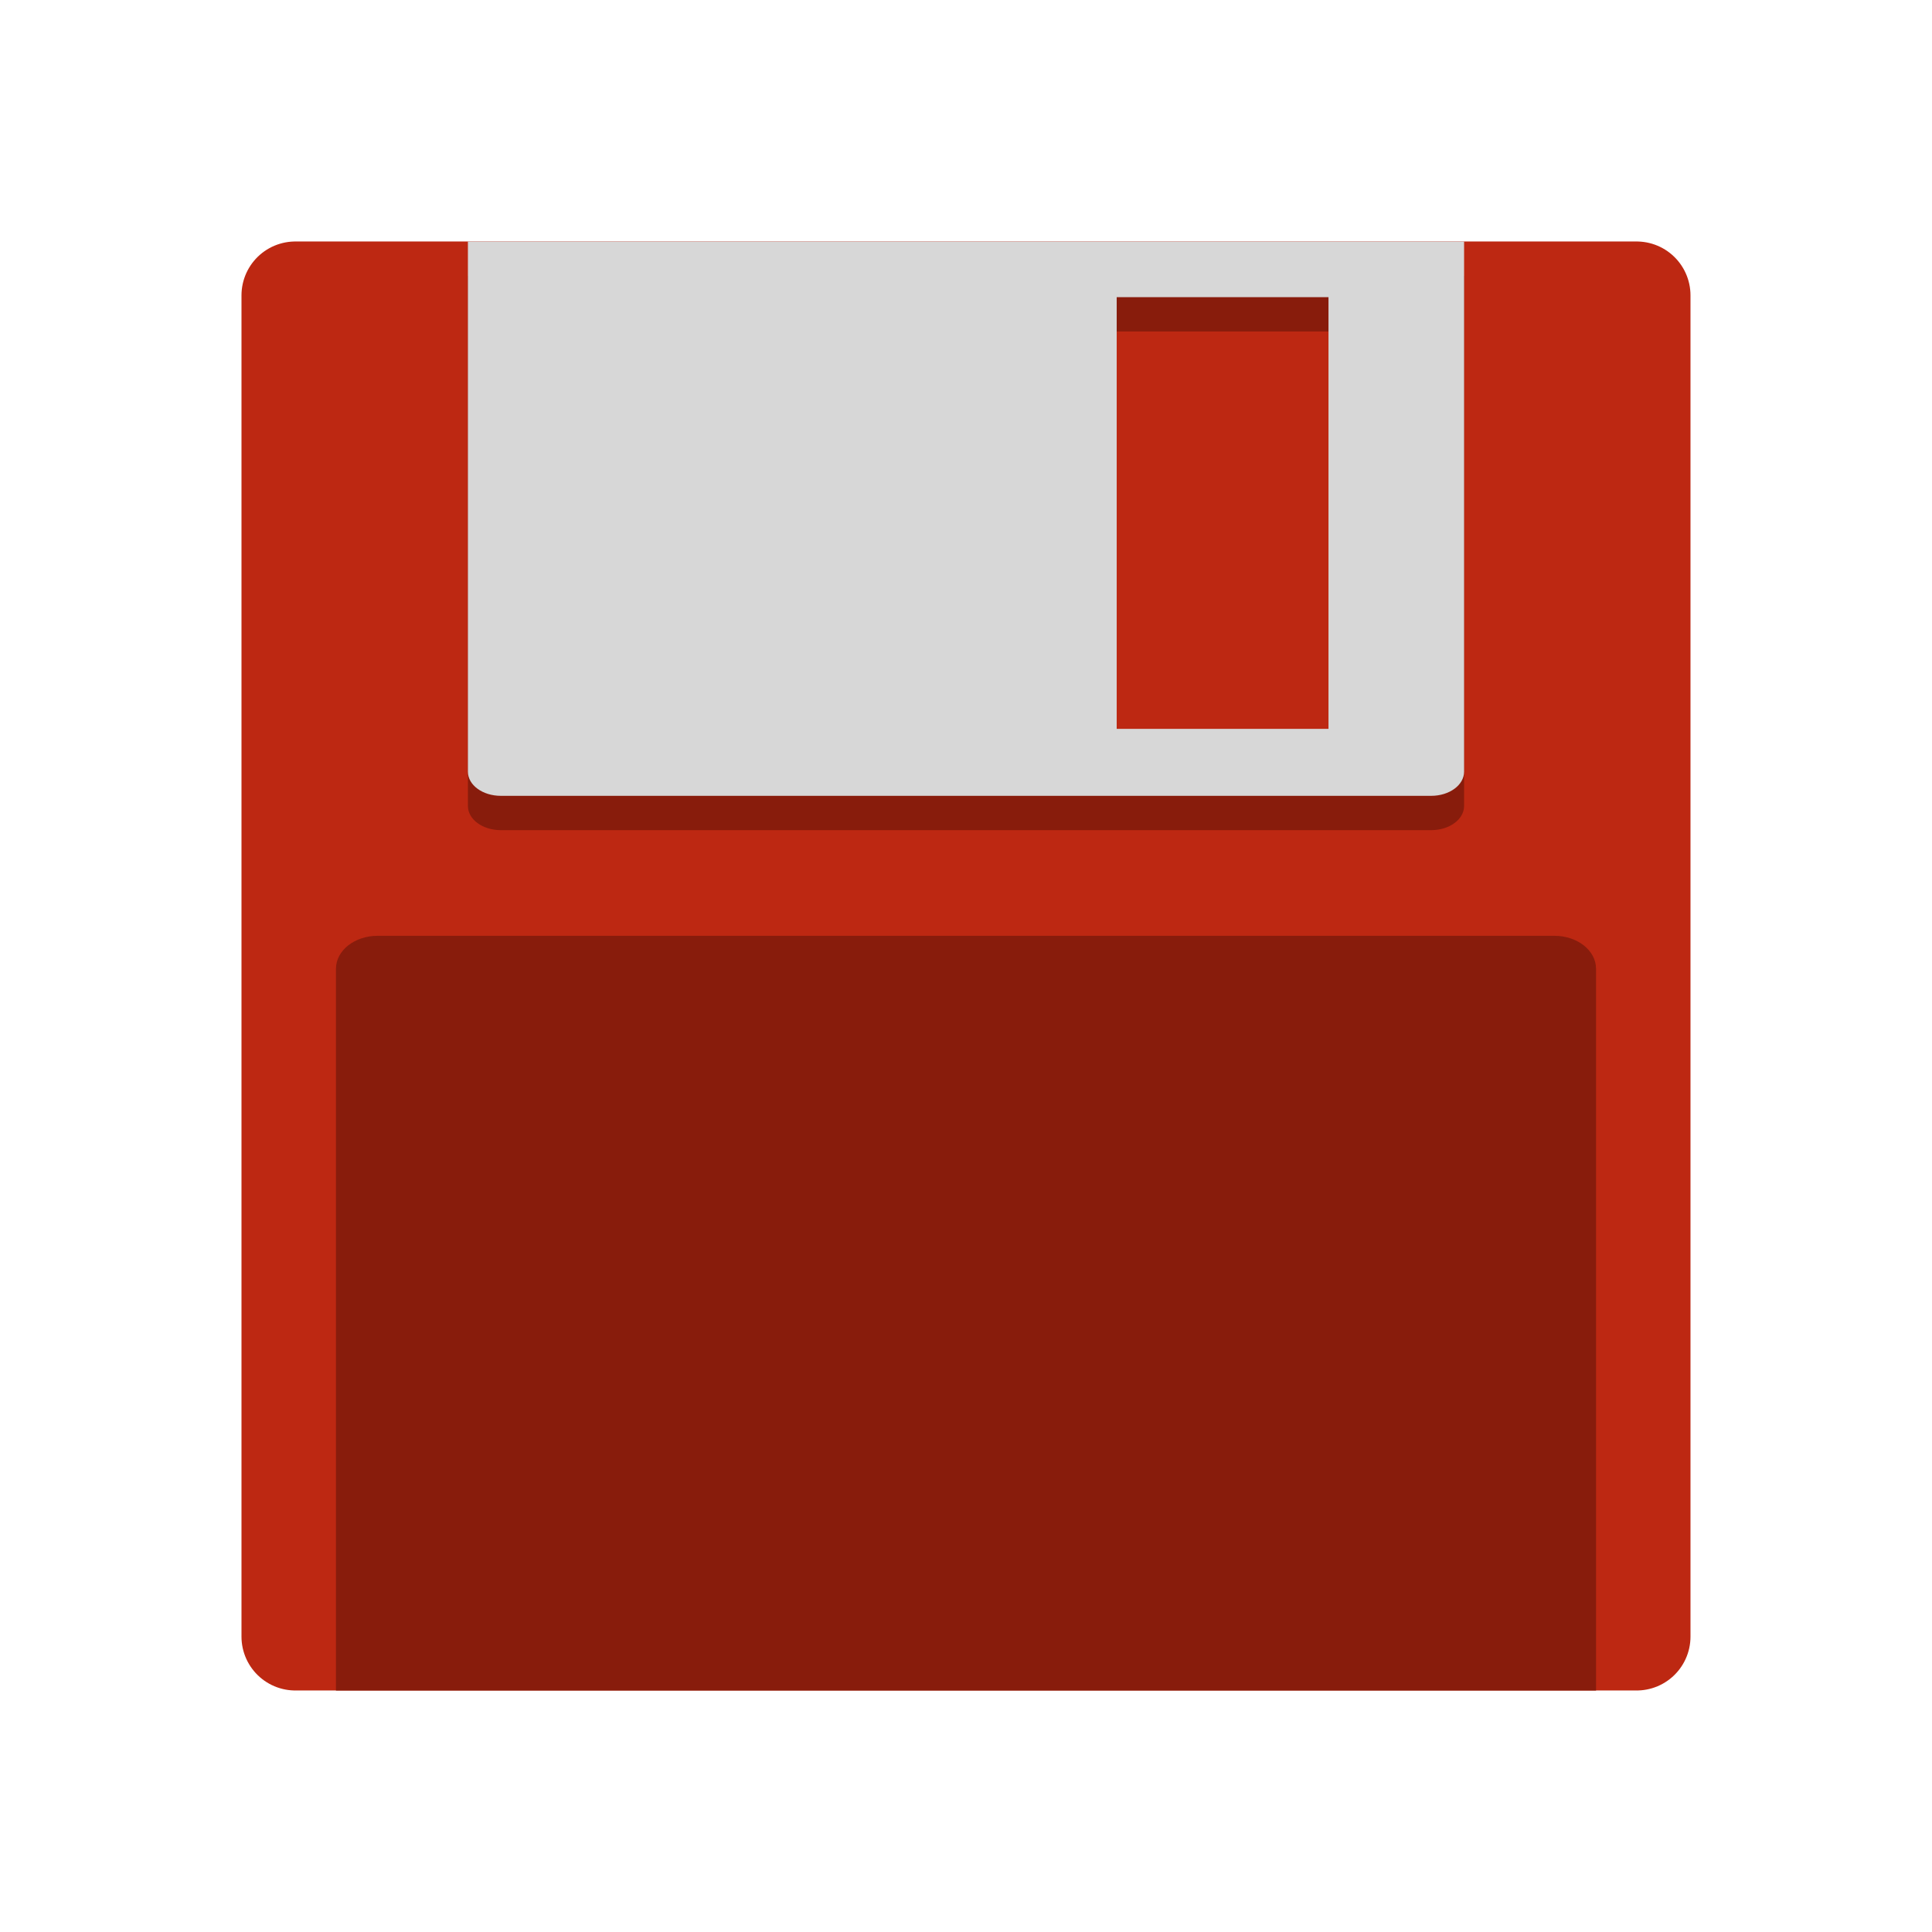 <?xml version="1.0" encoding="UTF-8" standalone="no"?>
<!-- Created with Inkscape (http://www.inkscape.org/) -->

<svg
   xmlns:dc="http://purl.org/dc/elements/1.1/"
   xmlns:cc="http://creativecommons.org/ns#"
   xmlns:rdf="http://www.w3.org/1999/02/22-rdf-syntax-ns#"
   xmlns:svg="http://www.w3.org/2000/svg"
   xmlns="http://www.w3.org/2000/svg"
   xmlns:sodipodi="http://sodipodi.sourceforge.net/DTD/sodipodi-0.dtd"
   xmlns:inkscape="http://www.inkscape.org/namespaces/inkscape"
   width="64"
   height="64"
   id="svg4152"
   version="1.1"
   inkscape:version="0.91 r13725"
   viewBox="0 0 64 64"
   sodipodi:docname="save.svg"
   inkscape:export-filename="/home/morales/git/wiRedPanda/app/resources/toolbar/save.png"
   inkscape:export-xdpi="300"
   inkscape:export-ydpi="300">
  <defs
     id="defs4154" />
  <sodipodi:namedview
     id="base"
     pagecolor="#ffffff"
     bordercolor="#666666"
     borderopacity="1.0"
     inkscape:pageopacity="0.0"
     inkscape:pageshadow="2"
     inkscape:zoom="5.5"
     inkscape:cx="23.989957"
     inkscape:cy="57.005682"
     inkscape:current-layer="layer1"
     showgrid="false"
     inkscape:document-units="px"
     inkscape:grid-bbox="true"
     inkscape:window-width="1920"
     inkscape:window-height="1023"
     inkscape:window-x="0"
     inkscape:window-y="27"
     inkscape:window-maximized="1">
    <inkscape:grid
       type="xygrid"
       id="grid4700" />
  </sodipodi:namedview>
  <g
     id="layer1"
     inkscape:label="Layer 1"
     inkscape:groupmode="layer">
    <rect
       style="opacity:1;fill:#bd2812;fill-opacity:1;stroke:#bd2812;stroke-width:3.569;stroke-linecap:round;stroke-linejoin:round;stroke-miterlimit:4;stroke-dasharray:none;stroke-opacity:1"
       id="rect4702"
       width="44.431"
       height="44.431"
       x="9.784"
       y="9.784" />
    <path
       style="opacity:1;fill:#881c0c;fill-opacity:1;stroke:none;stroke-width:3;stroke-linecap:round;stroke-linejoin:round;stroke-miterlimit:4;stroke-dasharray:none;stroke-opacity:1"
       d="m 12.51,31 c -0.764,0 -1.381,0.487 -1.381,1.092 l 0,6.045 0,16.771 0,1.092 1.381,0 38.98,0 1.381,0 0,-1.092 0,-16.771 0,-6.045 C 52.871,31.487 52.255,31 51.49,31 l -38.98,0 z"
       id="rect4704"
       inkscape:connector-curvature="0" />
    <path
       style="opacity:1;fill:#881c0c;fill-opacity:1;stroke:none;stroke-width:3;stroke-linecap:round;stroke-linejoin:round;stroke-miterlimit:4;stroke-dasharray:none;stroke-opacity:1"
       d="m 15.5,9.137 0,0.803 0,12.318 0,4.441 C 15.5,27.143 15.987,27.5 16.592,27.5 l 30.816,0 C 48.013,27.5 48.5,27.143 48.5,26.699 l 0,-4.441 0,-12.318 0,-0.803 -1.092,0 -30.816,0 -1.092,0 z m 21.492,1.844 7.016,0 0,14.301 -7.016,0 0,-14.301 z"
       id="rect4704-7"
       inkscape:connector-curvature="0" />
    <path
       inkscape:connector-curvature="0"
       style="opacity:1;fill:#d7d7d7;fill-opacity:1;stroke:none;stroke-width:3;stroke-linecap:round;stroke-linejoin:round;stroke-miterlimit:4;stroke-dasharray:none;stroke-opacity:1"
       d="m 15.5,8 0,0.803 0,12.318 0,4.441 c 0,0.444 0.487,0.801 1.092,0.801 l 30.816,0 C 48.013,26.363 48.5,26.006 48.5,25.562 l 0,-4.441 0,-12.318 L 48.5,8 47.408,8 16.592,8 15.5,8 Z m 21.492,1.844 7.016,0 0,14.301 -7.016,0 0,-14.301 z"
       id="rect4704-7-8" />
  </g>
</svg>
